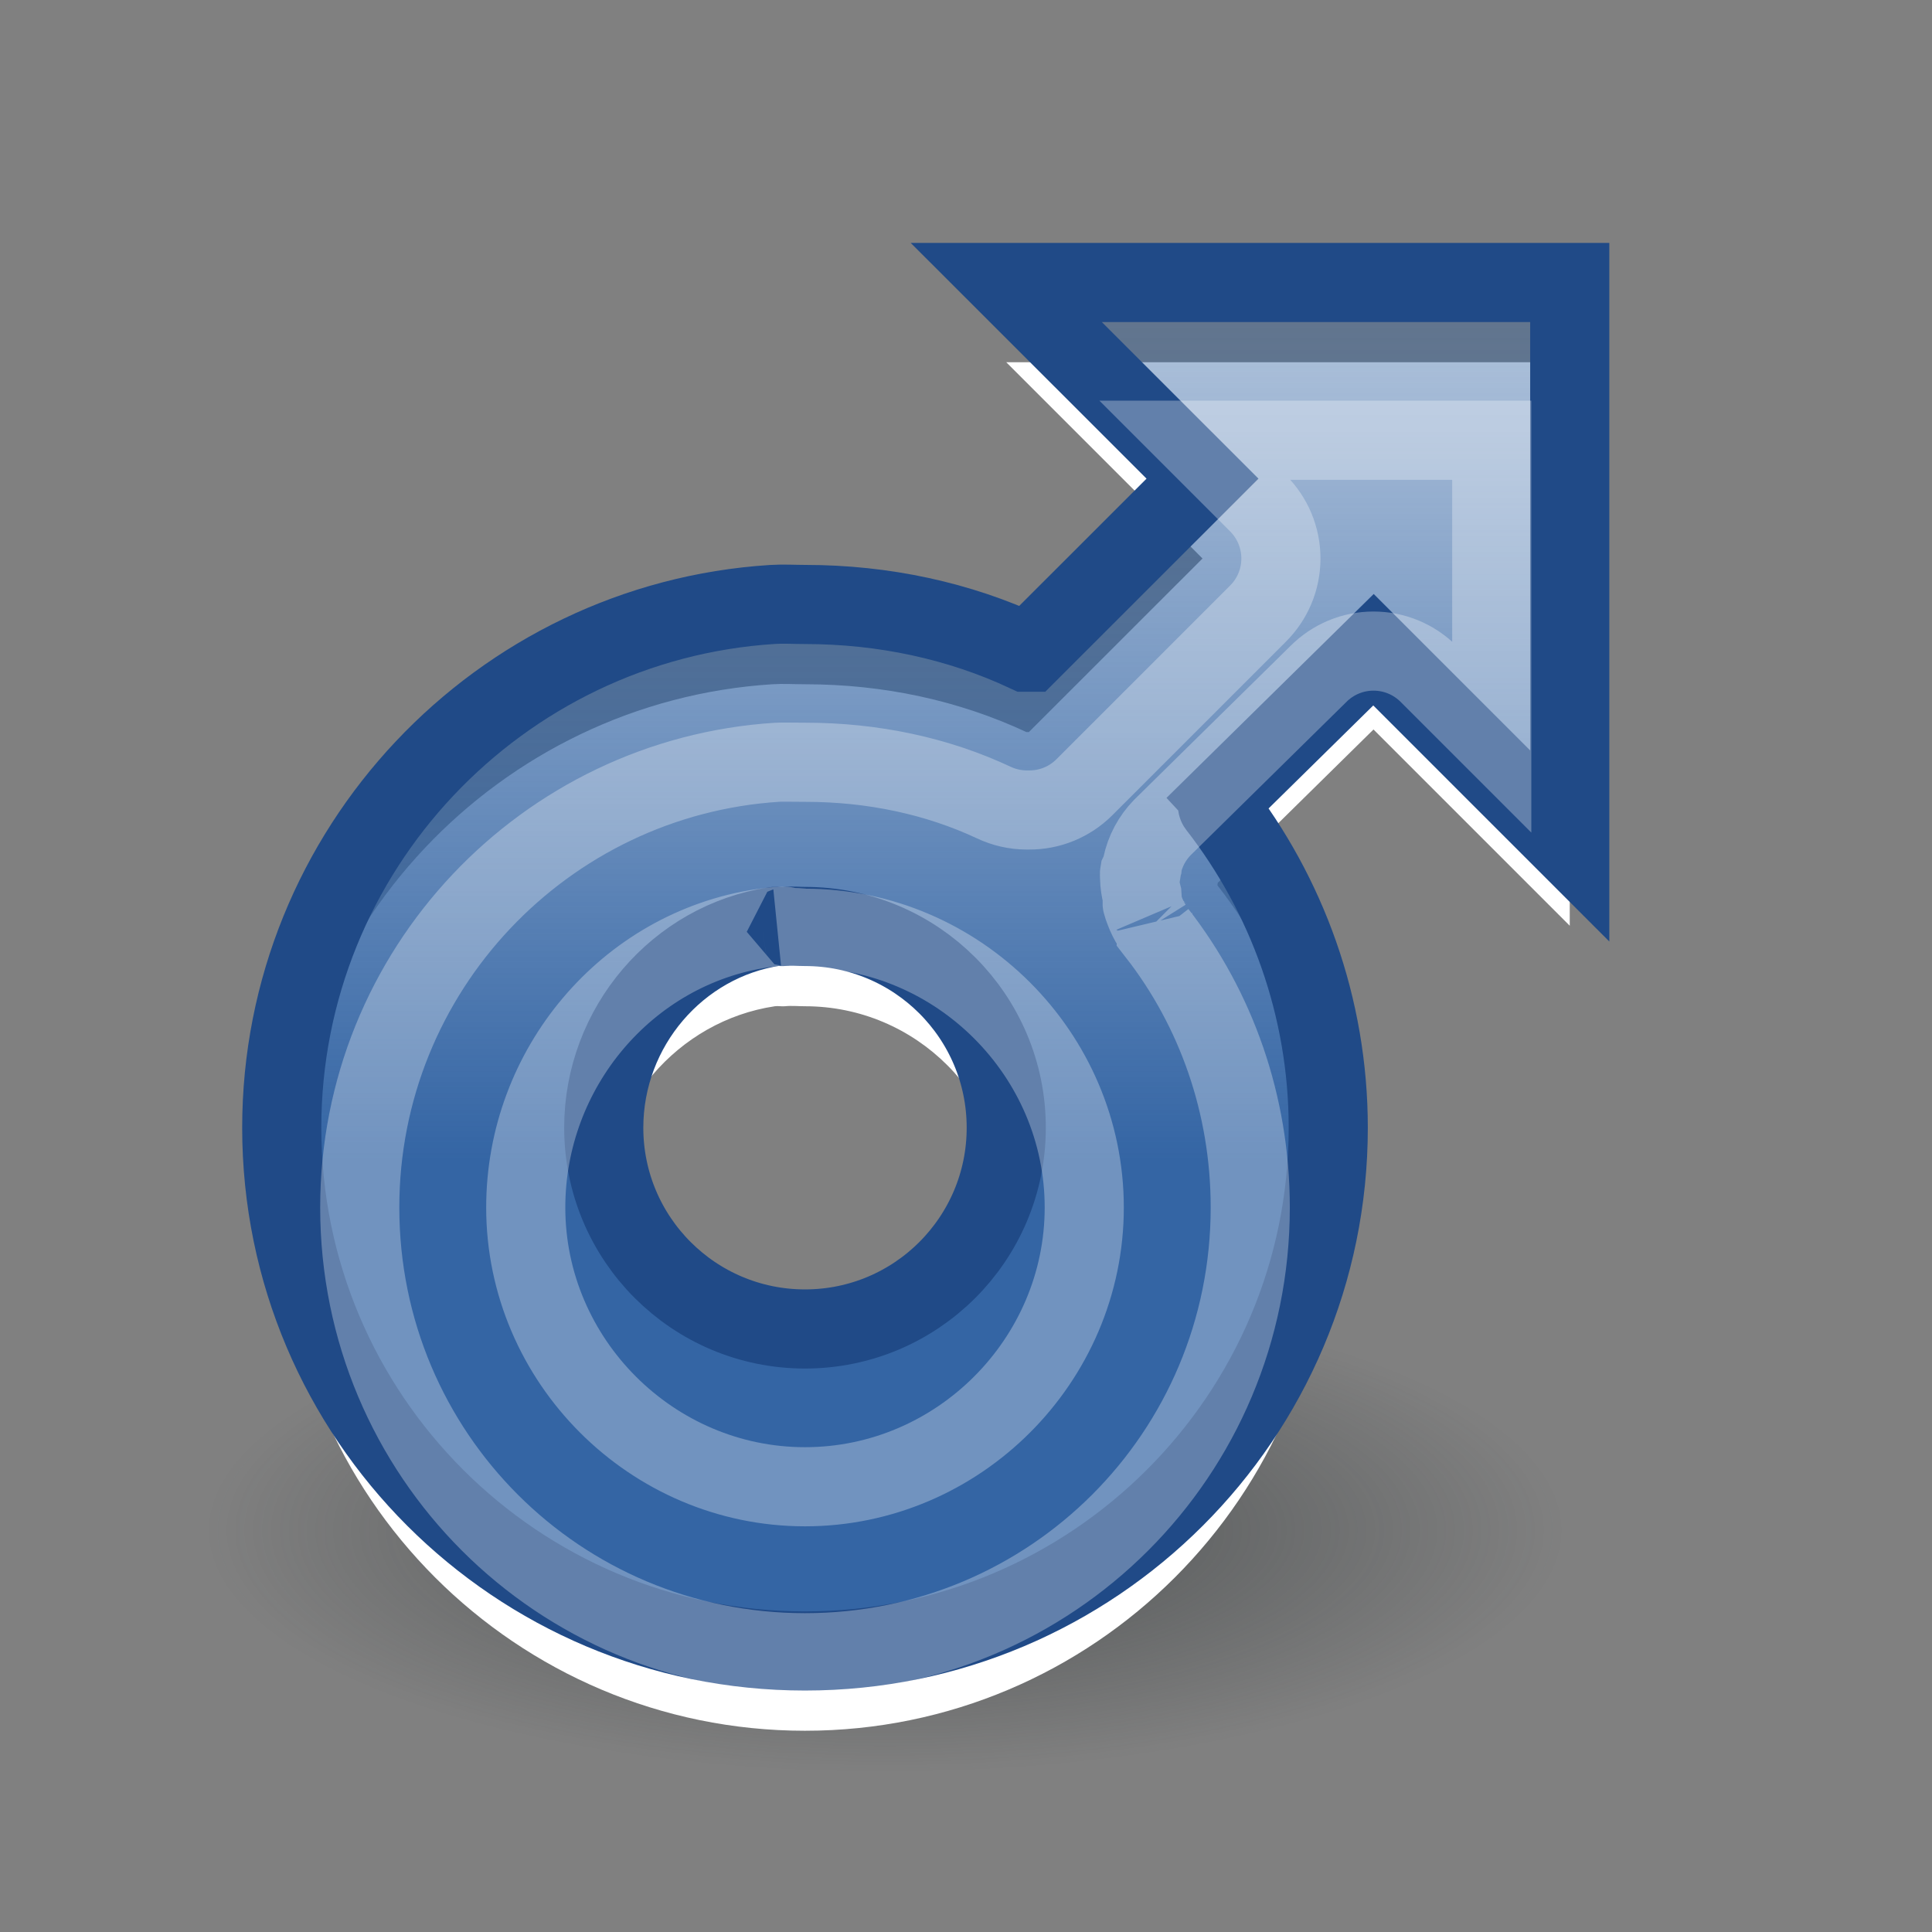 <?xml version="1.0" encoding="UTF-8" standalone="no"?>
<!-- Created with Inkscape (http://www.inkscape.org/) -->
<svg
   xmlns:dc="http://purl.org/dc/elements/1.1/"
   xmlns:cc="http://web.resource.org/cc/"
   xmlns:rdf="http://www.w3.org/1999/02/22-rdf-syntax-ns#"
   xmlns:svg="http://www.w3.org/2000/svg"
   xmlns="http://www.w3.org/2000/svg"
   xmlns:xlink="http://www.w3.org/1999/xlink"
   xmlns:sodipodi="http://inkscape.sourceforge.net/DTD/s odipodi-0.dtd"
   xmlns:inkscape="http://www.inkscape.org/namespaces/inkscape"
   width="24"
   height="24"
   id="svg2"
   sodipodi:version="0.32"
   inkscape:version="0.43"
   version="1.0"
   sodipodi:docbase="/home/hbons/Desktop/Gaim Refresh/emotes/scalable"
   sodipodi:docname="boy.svg"
   inkscape:export-filename="/home/hbons/Desktop/Gaim Refresh/emotes/boy.png"
   inkscape:export-xdpi="90"
   inkscape:export-ydpi="90">
  <rect width="100%" height="100%" fill="#808080" stroke="none"/>
  <defs
     id="defs4">
    <linearGradient
       inkscape:collect="always"
       id="linearGradient3150">
      <stop
         style="stop-color:#2e3436;stop-opacity:1;"
         offset="0"
         id="stop3152" />
      <stop
         style="stop-color:#2e3436;stop-opacity:0;"
         offset="1"
         id="stop3154" />
    </linearGradient>
    <radialGradient
       inkscape:collect="always"
       xlink:href="#linearGradient3150"
       id="radialGradient3156"
       cx="10.749"
       cy="10.458"
       fx="10.749"
       fy="10.458"
       r="6.645"
       gradientTransform="matrix(-0.843,5.698892e-16,-4.565819e-9,-0.357,19.807,14.193)"
       gradientUnits="userSpaceOnUse" />
    <linearGradient
       inkscape:collect="always"
       id="linearGradient2195">
      <stop
         style="stop-color:#3465a4;stop-opacity:1;"
         offset="0"
         id="stop2197" />
      <stop
         style="stop-color:#3465a4;stop-opacity:0;"
         offset="1"
         id="stop2199" />
    </linearGradient>
    <linearGradient
       inkscape:collect="always"
       xlink:href="#linearGradient2195"
       id="linearGradient2201"
       x1="11.893"
       y1="15.417"
       x2="11.893"
       y2="-1.891"
       gradientUnits="userSpaceOnUse"
       gradientTransform="translate(0,-0.991)" />
  </defs>
  <sodipodi:namedview
     id="base"
     pagecolor="#ffffff"
     bordercolor="#666666"
     borderopacity="1.0"
     inkscape:pageopacity="0.0"
     inkscape:pageshadow="2"
     inkscape:zoom="22.4"
     inkscape:cx="22.977657"
     inkscape:cy="12.127896"
     inkscape:document-units="px"
     inkscape:current-layer="layer1"
     showgrid="true"
     fill="#3465a4"
     inkscape:window-width="1268"
     inkscape:window-height="971"
     inkscape:window-x="6"
     inkscape:window-y="21" />
  <g
     inkscape:label="Layer 1"
     inkscape:groupmode="layer"
     id="layer1">
    <path
       sodipodi:type="arc"
       style="opacity:0.6;fill:url(#radialGradient3156);fill-opacity:1;stroke:none;stroke-width:1;stroke-miterlimit:4;stroke-dasharray:none;stroke-opacity:1"
       id="path3140"
       sodipodi:cx="10.748654"
       sodipodi:cy="10.457643"
       sodipodi:rx="6.6449099"
       sodipodi:ry="2.3675451"
       d="M 17.394 10.458 A 6.645 2.368 0 1 1  4.104,10.458 A 6.645 2.368 0 1 1  17.394 10.458 z"
       transform="matrix(1.505,0,0,1.267,-5.176,5.758)" />
    <path
       style="opacity:1;fill:#ffffff;fill-opacity:1;fill-rule:evenodd;stroke:none;stroke-width:0.983;stroke-miterlimit:4;stroke-dasharray:none;stroke-opacity:1"
       d="M 12.5,4.5 L 14.938,6.938 L 12.781,9.094 L 12.75,9.094 C 11.916,8.704 10.98,8.5 10,8.5 C 9.86,8.5 9.732,8.491 9.594,8.5 C 6.202,8.715 3.5,11.551 3.5,15 C 3.5,18.589 6.414,21.5 10,21.5 C 13.586,21.5 16.5,18.589 16.5,15 C 16.5,13.497 15.982,12.102 15.125,11 C 15.119,10.992 15.131,10.977 15.125,10.969 L 17.062,9.062 L 19.5,11.5 L 19.5,4.5 L 12.5,4.5 z M 9.625,12.5 C 9.664,12.494 9.711,12.504 9.75,12.5 C 9.834,12.491 9.914,12.5 10,12.5 C 11.38,12.5 12.5,13.619 12.5,15 C 12.5,16.381 11.38,17.5 10,17.5 C 8.62,17.5 7.5,16.381 7.5,15 C 7.5,13.746 8.421,12.681 9.625,12.5 z "
       id="path2193" />
    <path
       style="opacity:1;fill:url(#linearGradient2201);fill-opacity:1;fill-rule:evenodd;stroke:#204a87;stroke-width:0.983;stroke-miterlimit:4;stroke-dasharray:none;stroke-opacity:1"
       d="M 12.5,3.509 L 14.938,5.946 L 12.781,8.102 L 12.75,8.102 C 11.916,7.713 10.98,7.509 10,7.509 C 9.86,7.509 9.732,7.5 9.594,7.509 C 6.202,7.724 3.5,10.56 3.5,14.009 C 3.5,17.598 6.414,20.509 10,20.509 C 13.586,20.509 16.5,17.598 16.5,14.009 C 16.5,12.506 15.982,11.11 15.125,10.009 C 15.119,10.001 15.131,9.986 15.125,9.977 L 17.062,8.071 L 19.5,10.509 L 19.5,3.509 L 12.5,3.509 z M 9.625,11.509 C 9.664,11.503 9.711,11.513 9.75,11.509 C 9.834,11.5 9.914,11.509 10,11.509 C 11.38,11.509 12.5,12.628 12.5,14.009 C 12.5,15.39 11.38,16.509 10,16.509 C 8.62,16.509 7.5,15.39 7.5,14.009 C 7.5,12.754 8.421,11.69 9.625,11.509 z "
       id="path1307" />
    <path
       sodipodi:type="inkscape:offset"
       inkscape:radius="-0.96595836"
       inkscape:original="M 12.5 3.5 L 14.9375 5.9375 L 12.78125 8.09375 L 12.75 8.09375 C 11.915795 7.7038632 10.980412 7.5000001 10 7.5 C 9.8599412 7.5000004 9.7316141 7.491244 9.59375 7.5 C 6.2022936 7.7153991 3.5 10.551132 3.5 14 C 3.5 17.589066 6.4144945 20.500001 10 20.5 C 13.585506 20.500001 16.499999 17.589066 16.5 14 C 16.5 12.497079 15.982387 11.101607 15.125 10 C 15.118602 9.9917789 15.131437 9.976939 15.125 9.96875 L 17.0625 8.0625 L 19.5 10.5 L 19.5 3.5 L 12.5 3.5 z M 9.625 11.5 C 9.6638234 11.494161 9.7106276 11.504006 9.75 11.5 C 9.8339946 11.491453 9.9137646 11.5 10 11.5 C 11.379766 11.5 12.5 12.61886 12.5 14 C 12.5 15.38114 11.379766 16.5 10 16.5 C 8.6202339 16.500001 7.5 15.38114 7.5 14 C 7.4999998 12.745644 8.4214733 11.681004 9.625 11.5 z "
       xlink:href="#path1307"
       style="opacity:0.3;fill:none;fill-opacity:1;fill-rule:evenodd;stroke:#ffffff;stroke-width:0.983;stroke-miterlimit:4;stroke-dasharray:none;stroke-opacity:1"
       id="path2191"
       inkscape:href="#path1307"
       d="M 14.844,5.469 L 15.625,6.25 C 15.809,6.432 15.912,6.679 15.912,6.938 C 15.912,7.196 15.809,7.443 15.625,7.625 L 13.469,9.781 C 13.286,9.963 13.039,10.064 12.781,10.062 L 12.75,10.062 C 12.609,10.061 12.471,10.029 12.344,9.969 C 11.643,9.641 10.847,9.469 10,9.469 C 9.82,9.469 9.716,9.465 9.656,9.469 C 6.768,9.652 4.469,12.056 4.469,15 C 4.469,18.066 6.937,20.531 10,20.531 C 13.063,20.531 15.531,18.066 15.531,15 C 15.531,13.719 15.105,12.532 14.375,11.594 C 14.375,11.594 14.377,11.566 14.375,11.562 C 14.375,11.563 14.347,11.538 14.344,11.531 C 14.333,11.521 14.323,11.511 14.312,11.5 C 14.275,11.441 14.243,11.378 14.219,11.312 C 14.207,11.282 14.196,11.251 14.188,11.219 C 14.187,11.218 14.191,11.154 14.188,11.125 C 14.169,11.054 14.158,10.98 14.156,10.906 C 14.16,10.86 14.151,10.872 14.156,10.844 C 14.166,10.823 14.176,10.802 14.188,10.781 C 14.189,10.776 14.187,10.752 14.188,10.75 C 14.225,10.573 14.312,10.411 14.438,10.281 L 16.375,8.375 C 16.557,8.191 16.804,8.088 17.062,8.088 C 17.321,8.088 17.568,8.191 17.75,8.375 L 18.531,9.156 L 18.531,5.469 L 14.844,5.469 z M 9.469,11.531 C 9.778,11.485 9.852,11.511 9.656,11.531 C 9.866,11.51 9.978,11.531 10,11.531 C 11.902,11.531 13.469,13.097 13.469,15 C 13.469,16.903 11.902,18.469 10,18.469 C 8.098,18.469 6.531,16.903 6.531,15 C 6.531,13.273 7.786,11.784 9.469,11.531 z " />
  </g>
</svg>
